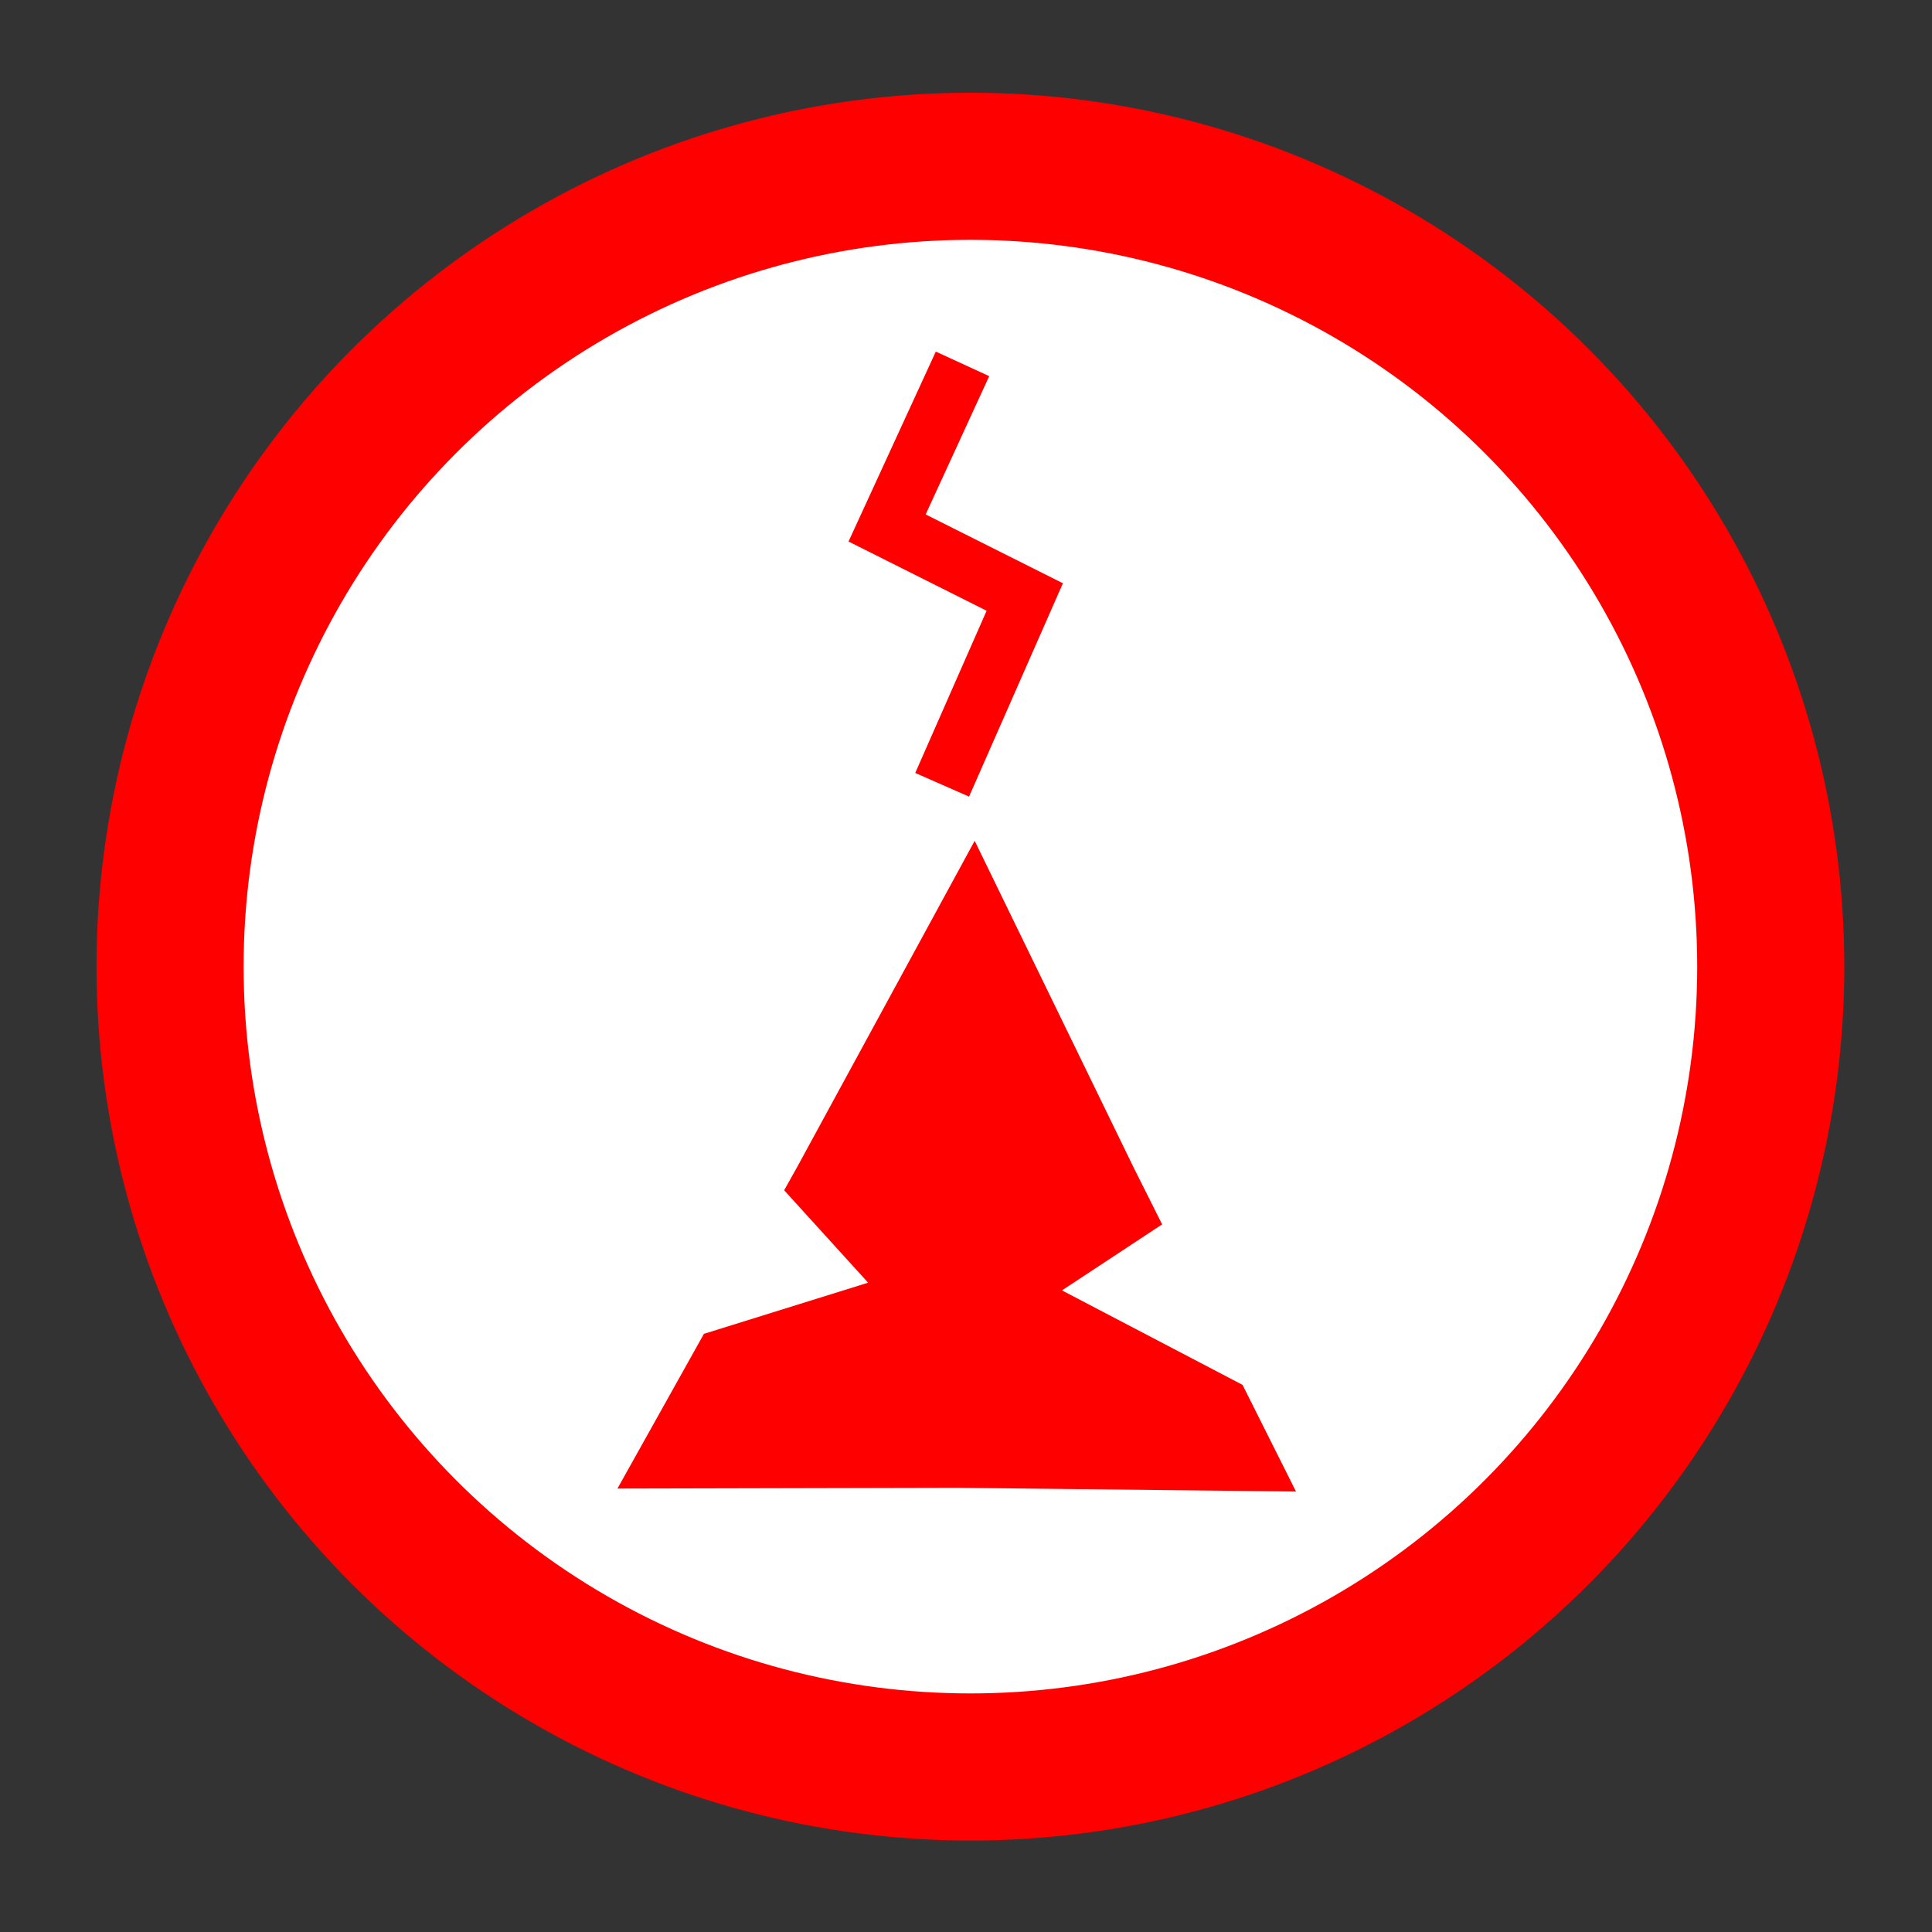 <?xml version="1.0" encoding="UTF-8" standalone="no"?>
<svg
   xmlns:dc="http://purl.org/dc/elements/1.1/"
   xmlns:cc="http://creativecommons.org/ns#"
   xmlns:rdf="http://www.w3.org/1999/02/22-rdf-syntax-ns#"
   xmlns:svg="http://www.w3.org/2000/svg"
   xmlns="http://www.w3.org/2000/svg"
   xmlns:sodipodi="http://sodipodi.sourceforge.net/DTD/sodipodi-0.dtd"
   xmlns:inkscape="http://www.inkscape.org/namespaces/inkscape"
   width="210mm"
   height="210mm"
   viewBox="0 0 210 210"
   version="1.1"
   id="svg8"
   inkscape:version="1.0.1 (3bc2e813f5, 2020-09-07)"
   sodipodi:docname="tray-recording.svg">
  <rect x="0" y="0" width="210" height="210" fill="#333333" stroke="none"/>
  <defs
     id="defs2" />
  <sodipodi:namedview
     id="base"
     pagecolor="#ffffff"
     bordercolor="#666666"
     borderopacity="1.0"
     inkscape:pageopacity="0.0"
     inkscape:pageshadow="2"
     inkscape:zoom="0.49497475"
     inkscape:cx="-219.38794"
     inkscape:cy="393.248"
     inkscape:document-units="mm"
     inkscape:current-layer="layer1"
     inkscape:document-rotation="0"
     showgrid="false"
     inkscape:window-width="1920"
     inkscape:window-height="988"
     inkscape:window-x="0"
     inkscape:window-y="25"
     inkscape:window-maximized="1" />
  <g
     inkscape:label="Layer 1"
     inkscape:groupmode="layer"
     id="layer1">
    <circle
       style="opacity:1;fill:#ffffff;fill-opacity:1;stroke:#ff0000;stroke-width:15.989;stroke-miterlimit:4;stroke-dasharray:none;stroke-opacity:1"
       id="path832"
       cx="105.479"
       cy="105.068"
       r="86.994" />
    <path
       id="path835-8"
       style="fill:#ff0000;fill-opacity:1;stroke:none;stroke-width:108.47"
       inkscape:transform-center-x="0.650663"
       inkscape:transform-center-y="-11.680908"
       d="m 105.944,91.391 -19.224,35.329 -1.485,2.657 9.126,10.046 -17.847,5.559 -9.4,16.818 36.885,-0.085 36.871,0.409 -5.81,-11.595 -19.629,-10.268 10.887,-7.177 -3.108,-6.203 z"
       sodipodi:nodetypes="ccccccccccccc" />
    <path
       style="fill:none;stroke:#ff0000;stroke-width:6.388;stroke-linecap:butt;stroke-linejoin:miter;stroke-miterlimit:4;stroke-dasharray:none;stroke-opacity:1"
       d="m 104.62,39.552 -8.197,17.836 14.964,7.505 -8.98,20.41"
       id="path968" />
  </g>
</svg>
